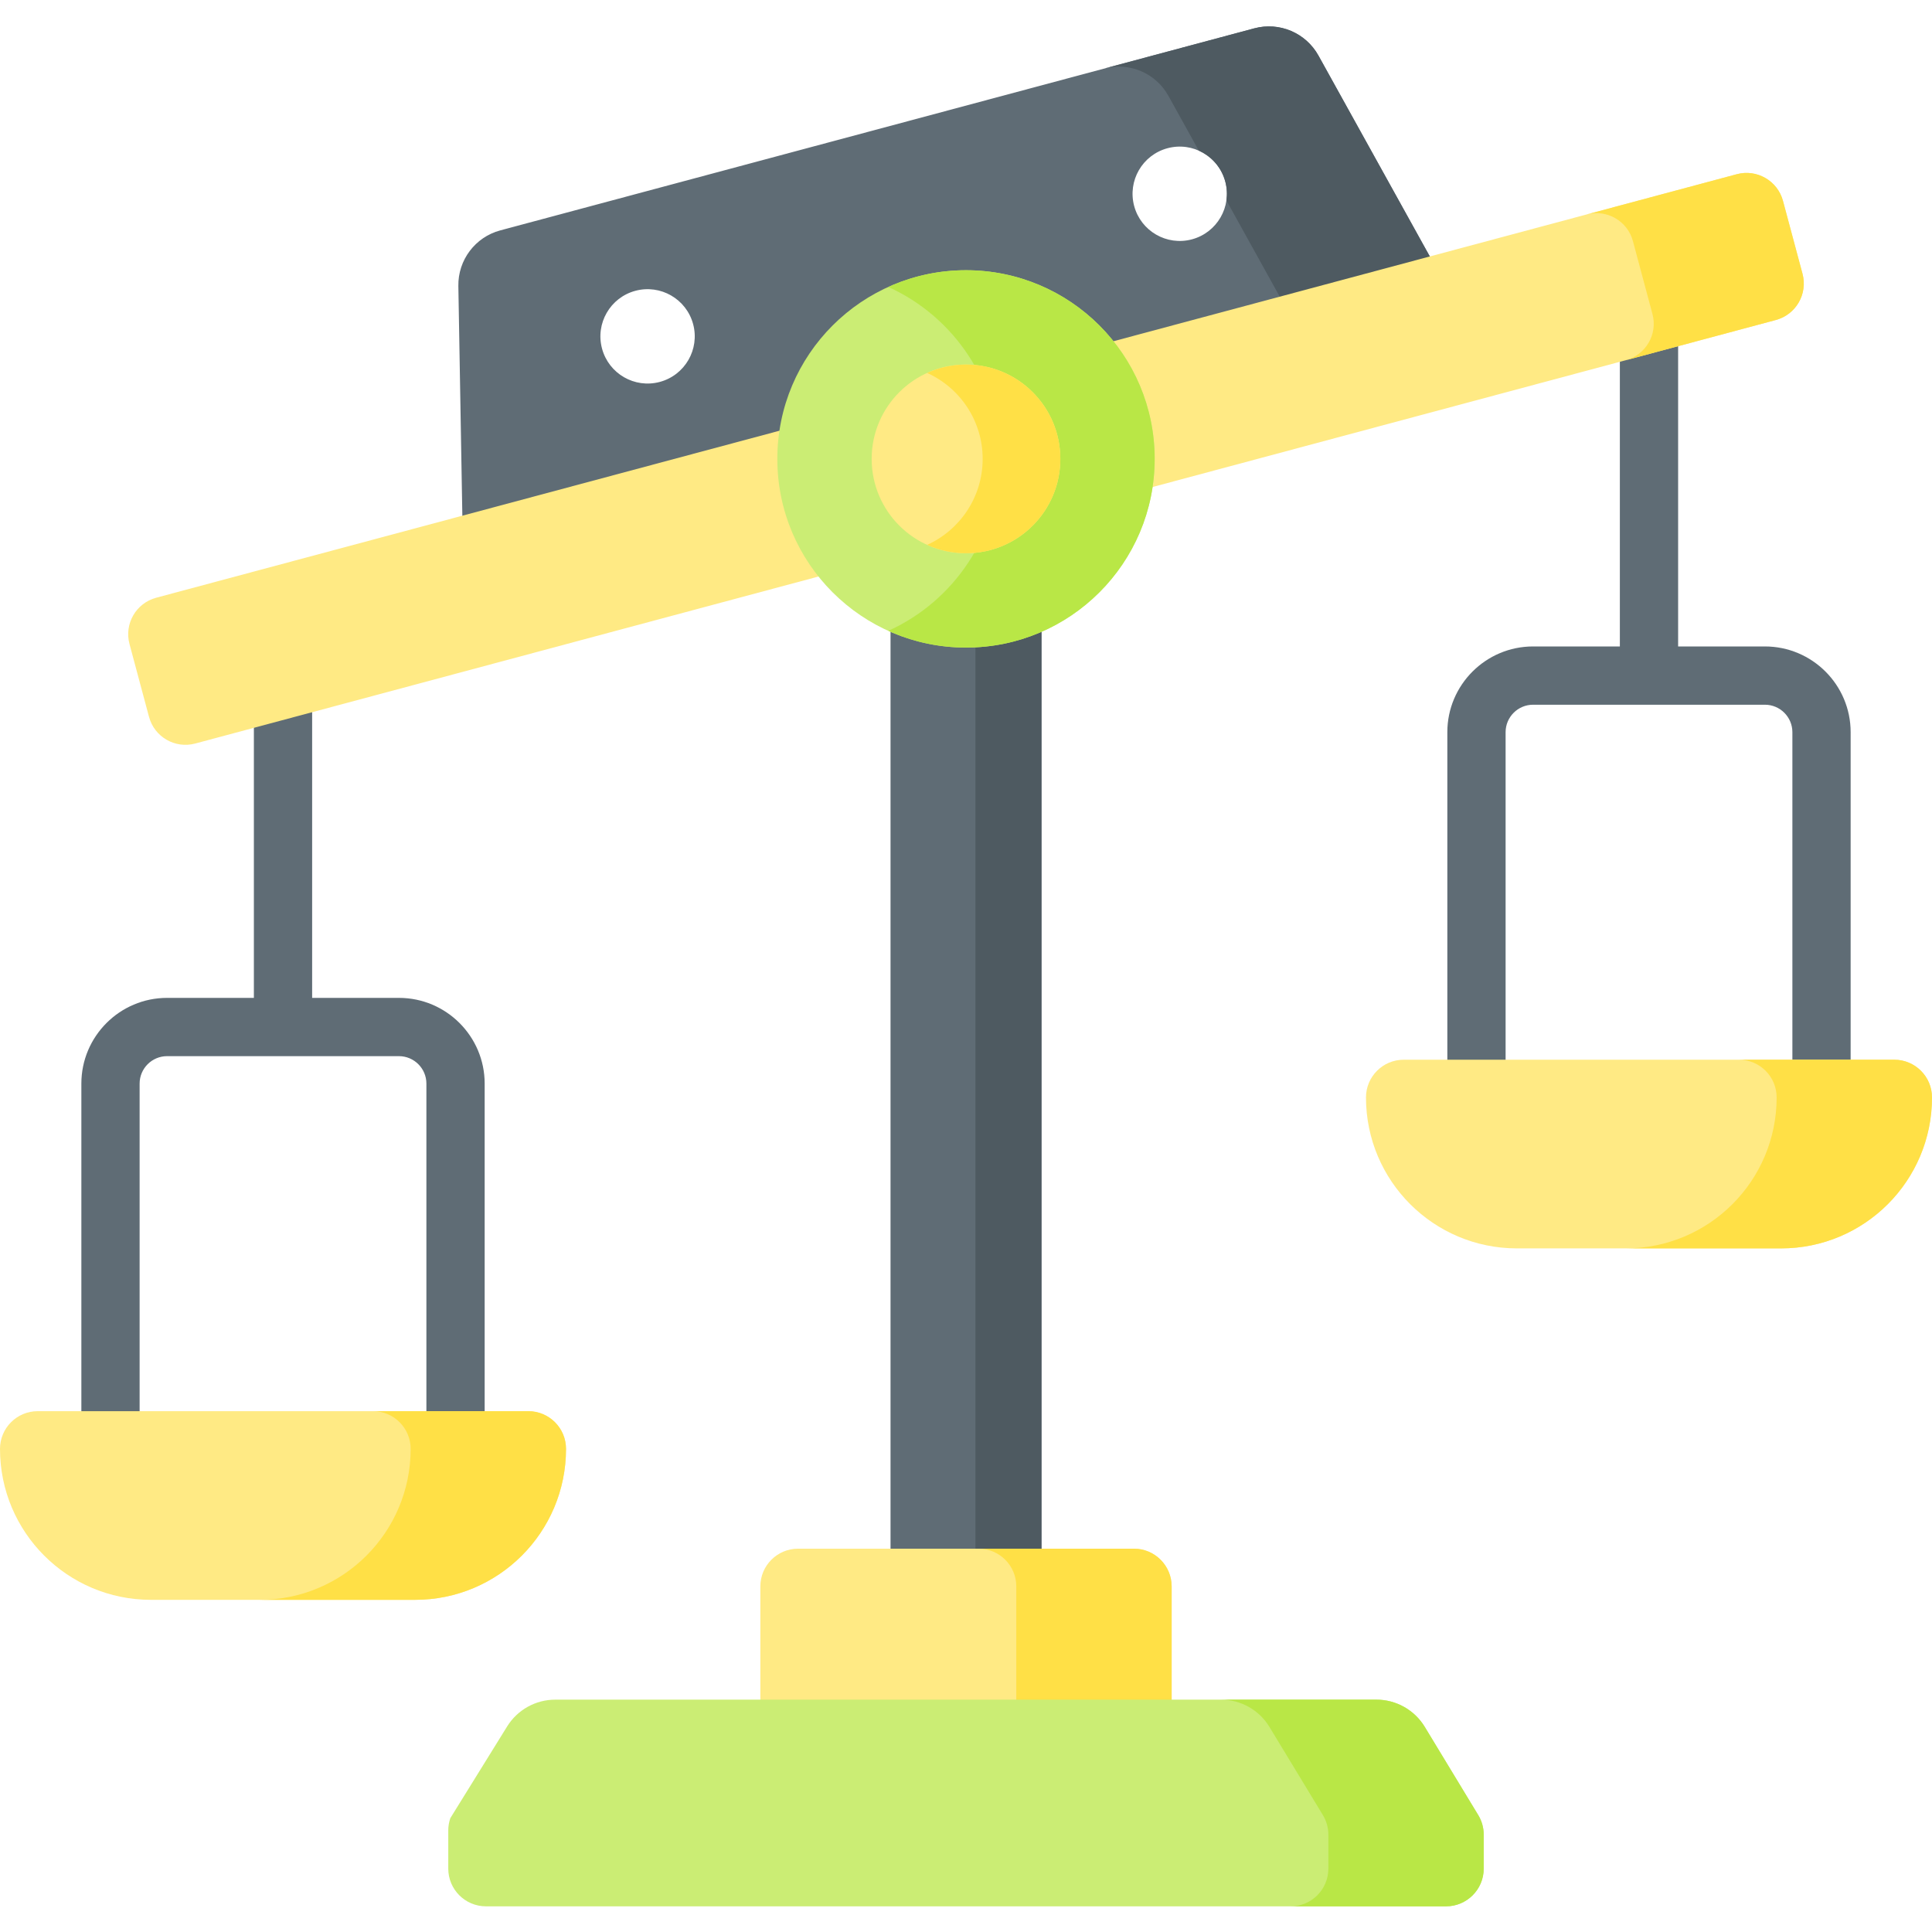 <svg height="512pt" viewBox="0 -7 512 512" width="512pt" xmlns="http://www.w3.org/2000/svg"><path d="m67.281 170.918h15.438v94.25h-15.438zm0 0" fill="#5f6c75"/><path d="m128.441 385.977h-15.441v-105.809c0-4.012-3.266-7.277-7.281-7.277h-61.438c-4.016 0-7.281 3.266-7.281 7.277v105.809h-15.438v-105.809c0-12.523 10.191-22.719 22.719-22.719h61.438c12.527 0 22.723 10.191 22.723 22.719zm0 0" fill="#5f6c75"/><path d="m110 416.973h-70c-22.09 0-40-17.91-40-40 0-5.523 4.477-10 10-10h130c5.523 0 10 4.477 10 10 0 22.09-17.91 40-40 40zm0 0" fill="#ffea84"/><path d="m140 366.973h-41.172c5.523 0 10 4.477 10 10 0 22.09-17.91 40-40 40h41.172c22.09 0 40-17.91 40-40 0-5.523-4.477-10-10-10zm0 0" fill="#ffe046"/><path d="m429.281 77.785h15.438v94.25h-15.438zm0 0" fill="#5f6c75"/><path d="m490.438 292.844h-15.438v-105.809c0-4.012-3.266-7.277-7.281-7.277h-61.438c-4.016 0-7.281 3.266-7.281 7.277v105.809h-15.441v-105.809c0-12.523 10.195-22.719 22.723-22.719h61.438c12.527 0 22.719 10.191 22.719 22.719zm0 0" fill="#5f6c75"/><path d="m472 323.836h-70c-22.09 0-40-17.906-40-40 0-5.52 4.477-10 10-10h130c5.523 0 10 4.48 10 10 0 22.094-17.91 40-40 40zm0 0" fill="#ffea84"/><path d="m502 273.836h-41.172c5.523 0 10 4.48 10 10 0 22.094-17.91 40-40 40h41.172c22.09 0 40-17.906 40-40 0-5.52-4.477-10-10-10zm0 0" fill="#ffe046"/><path d="m349.402 7.73c-3.34-6.023-10.352-9-17-7.219l-199.82 53.543c-6.652 1.781-11.234 7.863-11.113 14.75l1.293 74.426 262.734-70.398zm-174.551 86.484c-6.668 1.789-13.523-2.172-15.309-8.84-1.789-6.668 2.172-13.52 8.84-15.309 6.668-1.785 13.52 2.172 15.309 8.84 1.785 6.668-2.172 13.523-8.84 15.309zm141.023-37.785c-6.668 1.785-13.523-2.172-15.309-8.84-1.785-6.668 2.172-13.523 8.84-15.309 6.668-1.789 13.523 2.168 15.309 8.836 1.785 6.668-2.172 13.523-8.84 15.312zm0 0" fill="#5f6c75"/><path d="m349.402 7.73c-3.34-6.023-10.352-9-17-7.219l-39.77 10.656c6.652-1.781 13.664 1.195 17 7.219l8.062 14.539c3.336 1.48 6 4.395 7.02 8.191.453 1.688.535 3.387.301 5.012l20.711 37.359 39.77-10.656zm0 0" fill="#4e5a61"/><path d="m236 151.797h40v263.387h-40zm0 0" fill="#5f6c75"/><path d="m258.504 151.797h17.496v263.387h-17.496zm0 0" fill="#4e5a61"/><path d="m211.5 403.414h89c5.523 0 10 4.48 10 10v41.77h-109v-41.77c0-5.52 4.477-10 10-10zm0 0" fill="#ffea84"/><path d="m300.5 403.414h-41.172c5.523 0 10 4.48 10 10v41.77h41.172v-41.77c0-5.52-4.477-10-10-10zm0 0" fill="#ffe046"/><path d="m147.148 443.426h217.609c5.242 0 10.105 2.738 12.824 7.223l14.172 23.375c.949 1.562 1.449 3.355 1.449 5.184v8.992c0 5.523-4.477 10-10 10h-254.406c-5.523 0-10-4.477-10-10v-10.109c0-1.109.184-2.211.547-3.262l15.055-24.305c2.734-4.414 7.559-7.098 12.75-7.098zm0 0" fill="#cbed74"/><path d="m391.754 474.023-14.172-23.375c-2.719-4.484-7.582-7.223-12.828-7.223h-41.172c5.246 0 10.109 2.738 12.828 7.223l14.172 23.375c.949 1.562 1.449 3.355 1.449 5.184v8.992c0 5.523-4.477 10-10 10h41.172c5.523 0 10-4.477 10-10v-8.992c0-1.828-.5-3.621-1.449-5.184zm0 0" fill="#b9e746"/><path d="m460.262 39.168-418.875 112.238c-5.336 1.43-8.5 6.914-7.074 12.246l5.176 19.32c1.43 5.336 6.914 8.5 12.25 7.07l418.875-112.238c5.336-1.43 8.5-6.91 7.074-12.246l-5.176-19.32c-1.434-5.332-6.914-8.5-12.25-7.07zm0 0" fill="#ffea84"/><path d="m460.262 39.168-39.77 10.656c5.336-1.43 10.82 1.738 12.25 7.07l5.176 19.32c1.43 5.336-1.738 10.816-7.07 12.246l39.766-10.656c5.336-1.43 8.5-6.91 7.07-12.246l-5.176-19.32c-1.43-5.332-6.91-8.5-12.246-7.07zm0 0" fill="#ffe046"/><path d="m306 114.613c0 27.617-22.387 50-50 50s-50-22.383-50-50c0-27.613 22.387-50 50-50s50 22.387 50 50zm0 0" fill="#cbed74"/><path d="m256 64.613c-7.34 0-14.305 1.598-20.586 4.438 17.344 7.848 29.414 25.293 29.414 45.562 0 20.273-12.07 37.715-29.414 45.562 6.281 2.844 13.246 4.438 20.586 4.438 27.613 0 50-22.387 50-50s-22.387-50-50-50zm0 0" fill="#b9e746"/><path d="m281 114.613c0 13.809-11.191 25-25 25s-25-11.191-25-25c0-13.805 11.191-25 25-25s25 11.195 25 25zm0 0" fill="#ffea84"/><path d="m256 89.613c-3.672 0-7.152.801-10.293 2.219 8.672 3.926 14.707 12.648 14.707 22.781 0 10.137-6.035 18.859-14.707 22.781 3.141 1.422 6.621 2.219 10.293 2.219 13.809 0 25-11.191 25-25 0-13.805-11.191-25-25-25zm0 0" fill="#ffe046"/></svg>